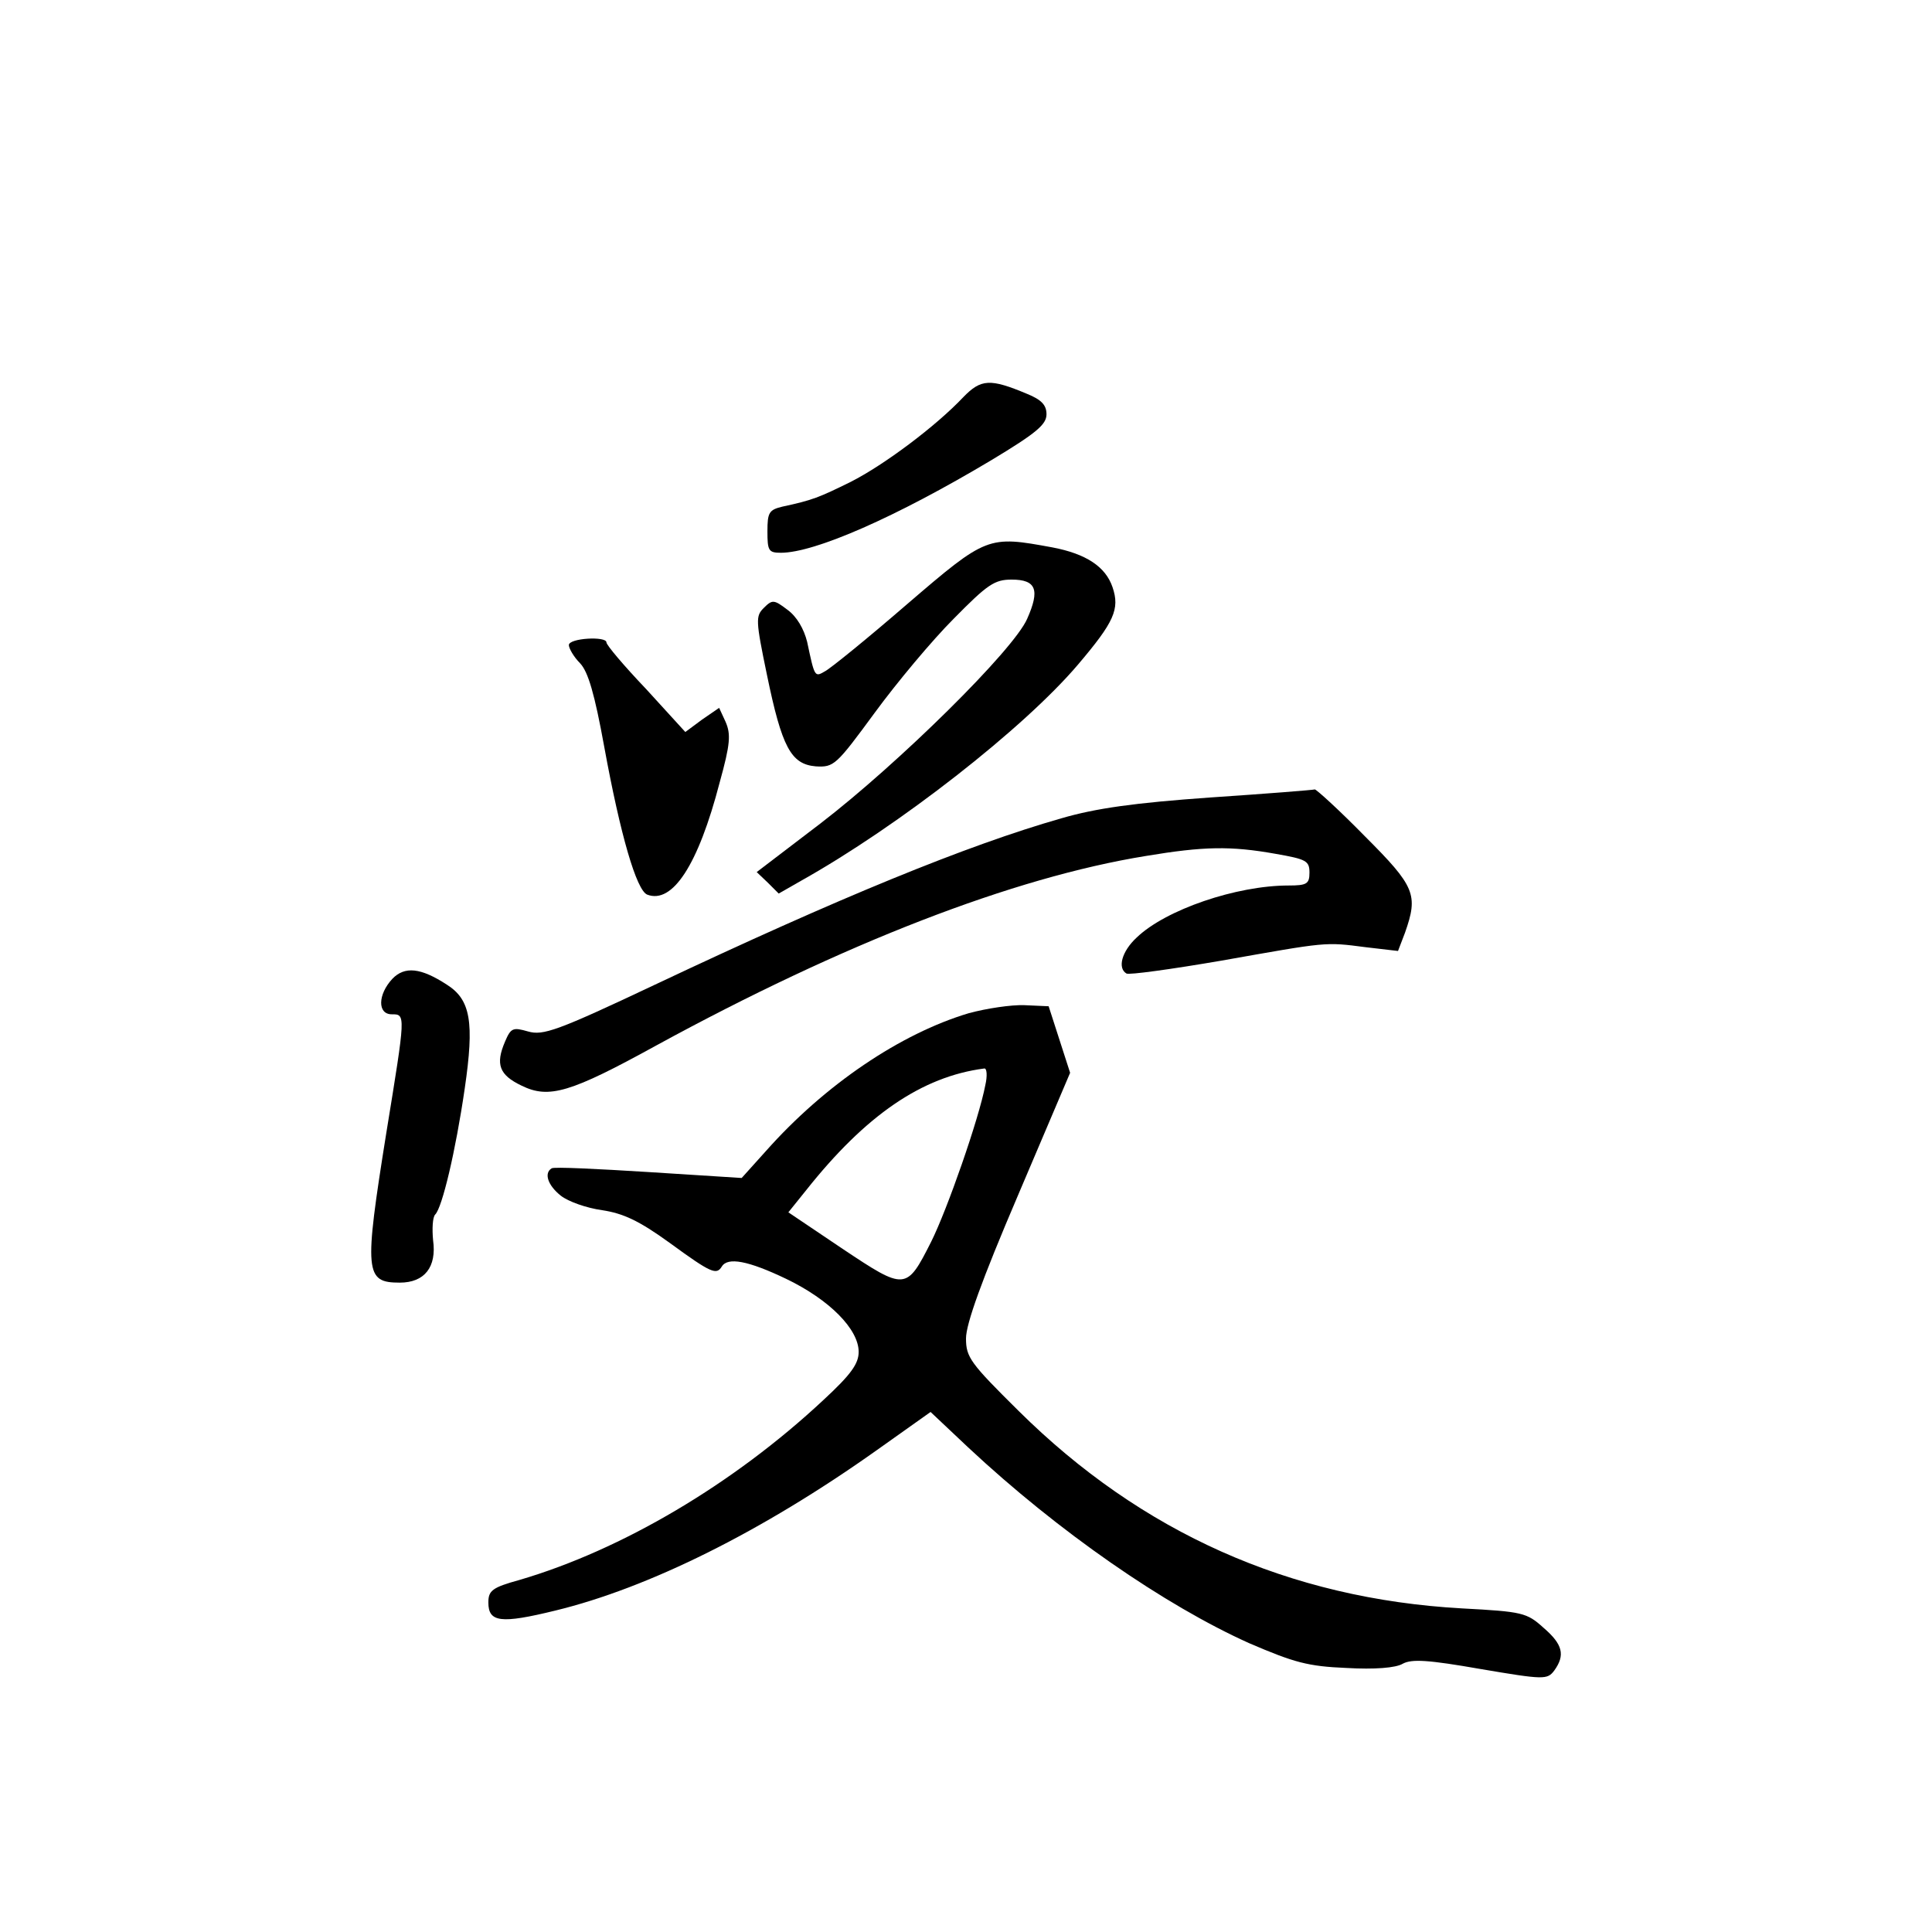 <?xml version="1.0" standalone="no"?>
<!DOCTYPE svg PUBLIC "-//W3C//DTD SVG 20010904//EN"
 "http://www.w3.org/TR/2001/REC-SVG-20010904/DTD/svg10.dtd">
<svg version="1.0" xmlns="http://www.w3.org/2000/svg"
 width="360pt" height="360pt" viewBox="0 0 360 360"
 preserveAspectRatio="xMidYMid meet">
<g transform="translate(0,360) scale(0.1,-0.1)"
fill="#000000" stroke="none">
<path d="M1795 2860 c-51 -54 -147 -126 -210 -158 -59 -29 -71 -34 -127 -46
-25 -6 -28 -11 -28 -46 0 -36 2 -40 25 -40 63 0 214 66 393 173 83 50 102 66
102 85 0 17 -9 27 -36 38 -69 29 -86 28 -119 -6z"/>
<path d="M1690 2474 c-74 -64 -143 -120 -153 -125 -19 -11 -19 -11 -33 55 -6
24 -19 47 -37 60 -25 19 -28 19 -44 3 -15 -15 -15 -23 6 -124 28 -136 45 -167
91 -171 34 -2 38 2 110 100 41 56 107 135 147 175 63 64 76 73 108 73 46 0 53
-19 29 -73 -25 -58 -240 -270 -386 -382 l-118 -90 21 -20 20 -20 42 24 c182
102 415 284 516 403 67 79 78 103 64 144 -13 38 -49 62 -112 74 -120 22 -122
22 -271 -106z"/>
<path d="M1060 2398 c0 -6 9 -22 21 -34 15 -16 27 -57 45 -156 30 -164 60
-267 80 -275 47 -18 95 55 135 209 20 72 21 90 11 113 l-12 26 -32 -22 -31
-23 -73 80 c-41 43 -74 82 -74 87 0 12 -70 8 -70 -5z"/>
<path d="M2255 2114 c-141 -10 -213 -20 -278 -39 -175 -50 -414 -148 -757
-310 -182 -86 -208 -95 -236 -87 -28 8 -32 7 -43 -19 -18 -42 -11 -62 31 -82
51 -25 91 -13 251 75 348 190 665 313 912 353 108 18 158 19 242 4 57 -10 63
-13 63 -35 0 -21 -5 -24 -39 -24 -97 0 -229 -45 -283 -97 -28 -26 -36 -57 -19
-67 4 -3 84 8 177 24 198 35 192 35 269 25 l60 -7 13 34 c25 71 19 86 -75 180
-48 49 -90 87 -93 87 -3 -1 -90 -8 -195 -15z"/>
<path d="M731 1776 c-27 -29 -28 -66 -1 -66 26 0 26 1 -10 -220 -42 -262 -40
-280 25 -280 46 0 69 29 62 79 -2 21 -1 43 4 48 13 13 38 118 55 235 18 123
11 165 -33 193 -49 32 -79 35 -102 11z"/>
<path d="M1805 1712 c-127 -38 -268 -133 -378 -257 l-45 -50 -173 11 c-96 6
-177 10 -181 7 -15 -9 -7 -32 17 -51 14 -11 48 -23 77 -27 39 -6 68 -19 126
-61 78 -57 87 -60 97 -44 11 18 49 11 120 -23 81 -39 135 -94 135 -136 0 -22
-14 -42 -66 -90 -167 -156 -375 -279 -566 -335 -51 -14 -58 -20 -58 -42 0 -37
23 -40 125 -15 173 42 385 147 599 299 l100 71 70 -66 c168 -157 366 -294 524
-365 84 -36 109 -43 181 -46 52 -3 92 0 105 8 17 9 48 7 145 -10 118 -20 124
-20 137 -3 21 29 16 49 -20 80 -31 28 -39 30 -152 36 -321 18 -597 141 -826
368 -90 89 -98 100 -98 135 0 27 29 108 97 267 l97 228 -20 62 -20 62 -45 2
c-24 1 -71 -6 -104 -15z m31 -134 c-12 -63 -71 -232 -101 -292 -46 -91 -48
-91 -165 -13 l-101 68 33 41 c111 140 216 212 332 227 5 1 6 -14 2 -31z"/>
</g>
</svg>
